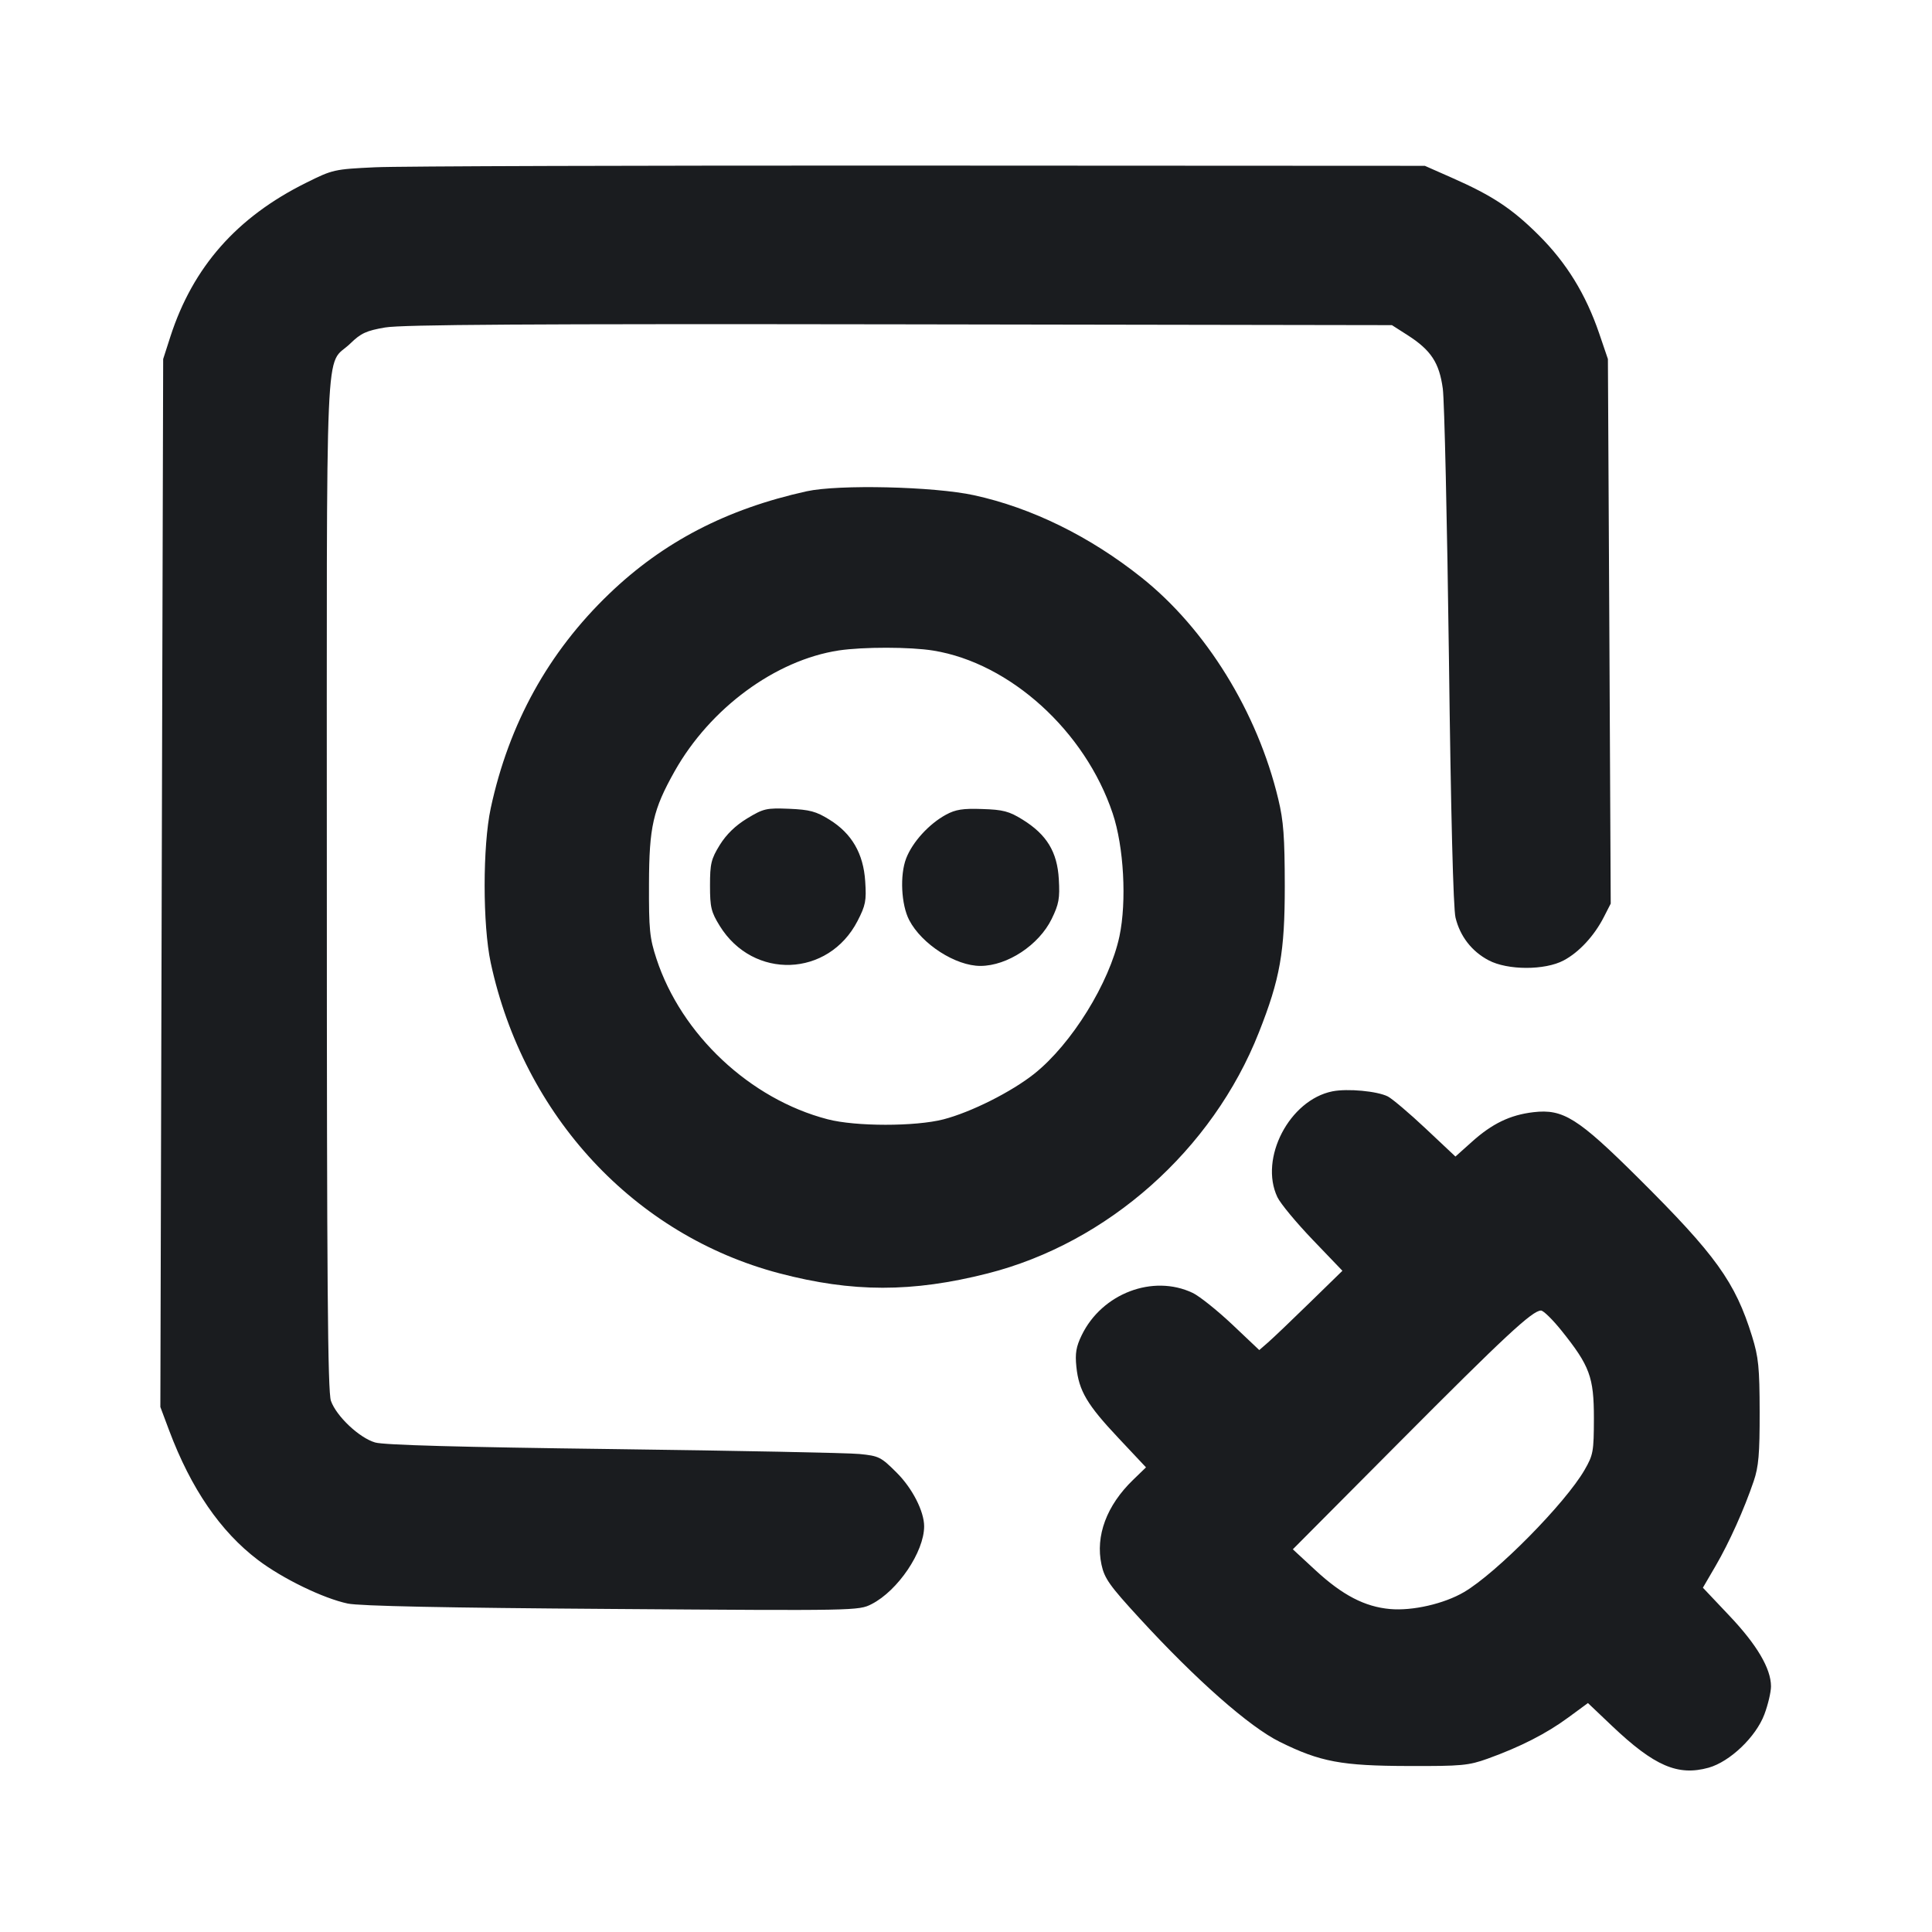<svg width="24" height="24" viewBox="0 0 24 24" fill="none" xmlns="http://www.w3.org/2000/svg"><path d="M4.660 2.078 C 4.151 2.102,4.133 2.106,3.800 2.272 C 2.942 2.698,2.397 3.316,2.117 4.180 L 2.027 4.460 2.009 10.969 L 1.992 17.478 2.101 17.769 C 2.373 18.493,2.738 19.025,3.205 19.379 C 3.511 19.611,4.017 19.856,4.320 19.920 C 4.469 19.951,5.532 19.973,7.602 19.987 C 10.641 20.009,10.666 20.009,10.827 19.927 C 11.154 19.760,11.480 19.277,11.480 18.960 C 11.480 18.775,11.334 18.488,11.139 18.294 C 10.944 18.099,10.919 18.086,10.676 18.062 C 10.535 18.048,9.160 18.021,7.620 18.001 C 5.718 17.977,4.769 17.951,4.660 17.919 C 4.464 17.862,4.179 17.594,4.111 17.402 C 4.071 17.290,4.060 15.933,4.060 10.960 C 4.060 3.914,4.031 4.577,4.351 4.268 C 4.483 4.139,4.551 4.108,4.784 4.068 C 4.992 4.032,6.573 4.022,11.176 4.029 L 17.291 4.039 17.488 4.165 C 17.777 4.351,17.879 4.506,17.923 4.828 C 17.943 4.977,17.977 6.477,17.999 8.160 C 18.023 10.105,18.053 11.285,18.081 11.399 C 18.137 11.631,18.283 11.819,18.492 11.929 C 18.727 12.054,19.191 12.055,19.424 11.931 C 19.615 11.830,19.805 11.625,19.924 11.391 L 20.009 11.225 19.992 7.842 L 19.974 4.460 19.865 4.140 C 19.699 3.655,19.461 3.267,19.116 2.923 C 18.783 2.591,18.539 2.430,18.033 2.207 L 17.700 2.060 11.440 2.057 C 7.997 2.055,4.946 2.064,4.660 2.078 M10.020 6.103 C 9.025 6.323,8.240 6.731,7.567 7.377 C 6.812 8.102,6.322 8.989,6.096 10.040 C 5.995 10.512,5.995 11.488,6.096 11.960 C 6.505 13.862,7.881 15.343,9.680 15.817 C 10.588 16.056,11.331 16.057,12.269 15.819 C 13.762 15.440,15.063 14.284,15.638 12.826 C 15.902 12.159,15.960 11.828,15.960 11.006 C 15.959 10.399,15.945 10.198,15.879 9.926 C 15.621 8.847,14.982 7.812,14.180 7.174 C 13.537 6.662,12.815 6.308,12.100 6.152 C 11.600 6.043,10.416 6.016,10.020 6.103 M11.595 8.082 C 12.548 8.237,13.480 9.082,13.822 10.104 C 13.961 10.517,13.998 11.198,13.906 11.632 C 13.782 12.210,13.313 12.968,12.849 13.338 C 12.565 13.564,12.063 13.816,11.720 13.905 C 11.370 13.995,10.629 13.995,10.281 13.904 C 9.318 13.654,8.464 12.853,8.155 11.911 C 8.070 11.652,8.060 11.550,8.062 10.980 C 8.064 10.268,8.112 10.059,8.381 9.580 C 8.822 8.797,9.633 8.200,10.420 8.080 C 10.721 8.035,11.308 8.035,11.595 8.082 M9.281 10.167 C 9.135 10.256,9.023 10.365,8.941 10.497 C 8.834 10.671,8.820 10.729,8.820 11.000 C 8.820 11.271,8.834 11.329,8.941 11.502 C 9.357 12.175,10.292 12.141,10.653 11.440 C 10.753 11.246,10.764 11.188,10.748 10.949 C 10.726 10.603,10.581 10.353,10.302 10.181 C 10.138 10.079,10.058 10.058,9.803 10.047 C 9.520 10.036,9.486 10.043,9.281 10.167 M11.752 10.120 C 11.540 10.235,11.334 10.461,11.256 10.665 C 11.177 10.872,11.195 11.238,11.294 11.429 C 11.449 11.728,11.871 12.000,12.180 11.999 C 12.514 11.998,12.905 11.740,13.064 11.416 C 13.154 11.231,13.167 11.161,13.153 10.922 C 13.134 10.583,13.003 10.367,12.702 10.181 C 12.536 10.078,12.460 10.058,12.203 10.050 C 11.962 10.041,11.870 10.056,11.752 10.120 M16.552 13.557 C 16.018 13.664,15.640 14.390,15.868 14.871 C 15.905 14.950,16.103 15.188,16.306 15.400 L 16.676 15.786 16.268 16.184 C 16.044 16.403,15.811 16.625,15.751 16.677 L 15.643 16.771 15.306 16.452 C 15.120 16.277,14.900 16.101,14.816 16.061 C 14.322 15.826,13.688 16.068,13.437 16.587 C 13.368 16.729,13.354 16.812,13.371 16.978 C 13.402 17.278,13.504 17.450,13.894 17.864 L 14.236 18.228 14.075 18.384 C 13.747 18.701,13.606 19.079,13.683 19.436 C 13.720 19.608,13.782 19.696,14.157 20.104 C 14.860 20.870,15.521 21.452,15.898 21.638 C 16.401 21.887,16.664 21.936,17.500 21.938 C 18.156 21.940,18.243 21.932,18.480 21.847 C 18.885 21.701,19.209 21.536,19.478 21.338 L 19.726 21.156 20.026 21.441 C 20.551 21.939,20.843 22.065,21.225 21.959 C 21.491 21.884,21.813 21.576,21.918 21.296 C 21.963 21.176,22.000 21.019,22.000 20.948 C 21.999 20.727,21.826 20.433,21.483 20.071 L 21.154 19.723 21.312 19.452 C 21.483 19.158,21.666 18.750,21.785 18.400 C 21.846 18.221,21.860 18.062,21.859 17.540 C 21.858 16.985,21.845 16.860,21.765 16.601 C 21.556 15.926,21.314 15.590,20.351 14.633 C 19.601 13.888,19.418 13.773,19.049 13.816 C 18.759 13.850,18.535 13.958,18.281 14.187 L 18.080 14.367 17.711 14.020 C 17.508 13.829,17.296 13.650,17.241 13.621 C 17.109 13.554,16.739 13.520,16.552 13.557 M19.398 16.530 C 19.749 16.968,19.800 17.107,19.800 17.618 C 19.799 18.032,19.792 18.073,19.684 18.260 C 19.446 18.673,18.589 19.542,18.186 19.778 C 17.939 19.923,17.545 20.013,17.268 19.988 C 16.953 19.960,16.675 19.815,16.340 19.505 L 16.060 19.246 17.380 17.919 C 18.691 16.601,19.036 16.280,19.143 16.280 C 19.173 16.280,19.288 16.393,19.398 16.530 " fill="#1A1C1F" stroke="none" fill-rule="evenodd"></path></svg>